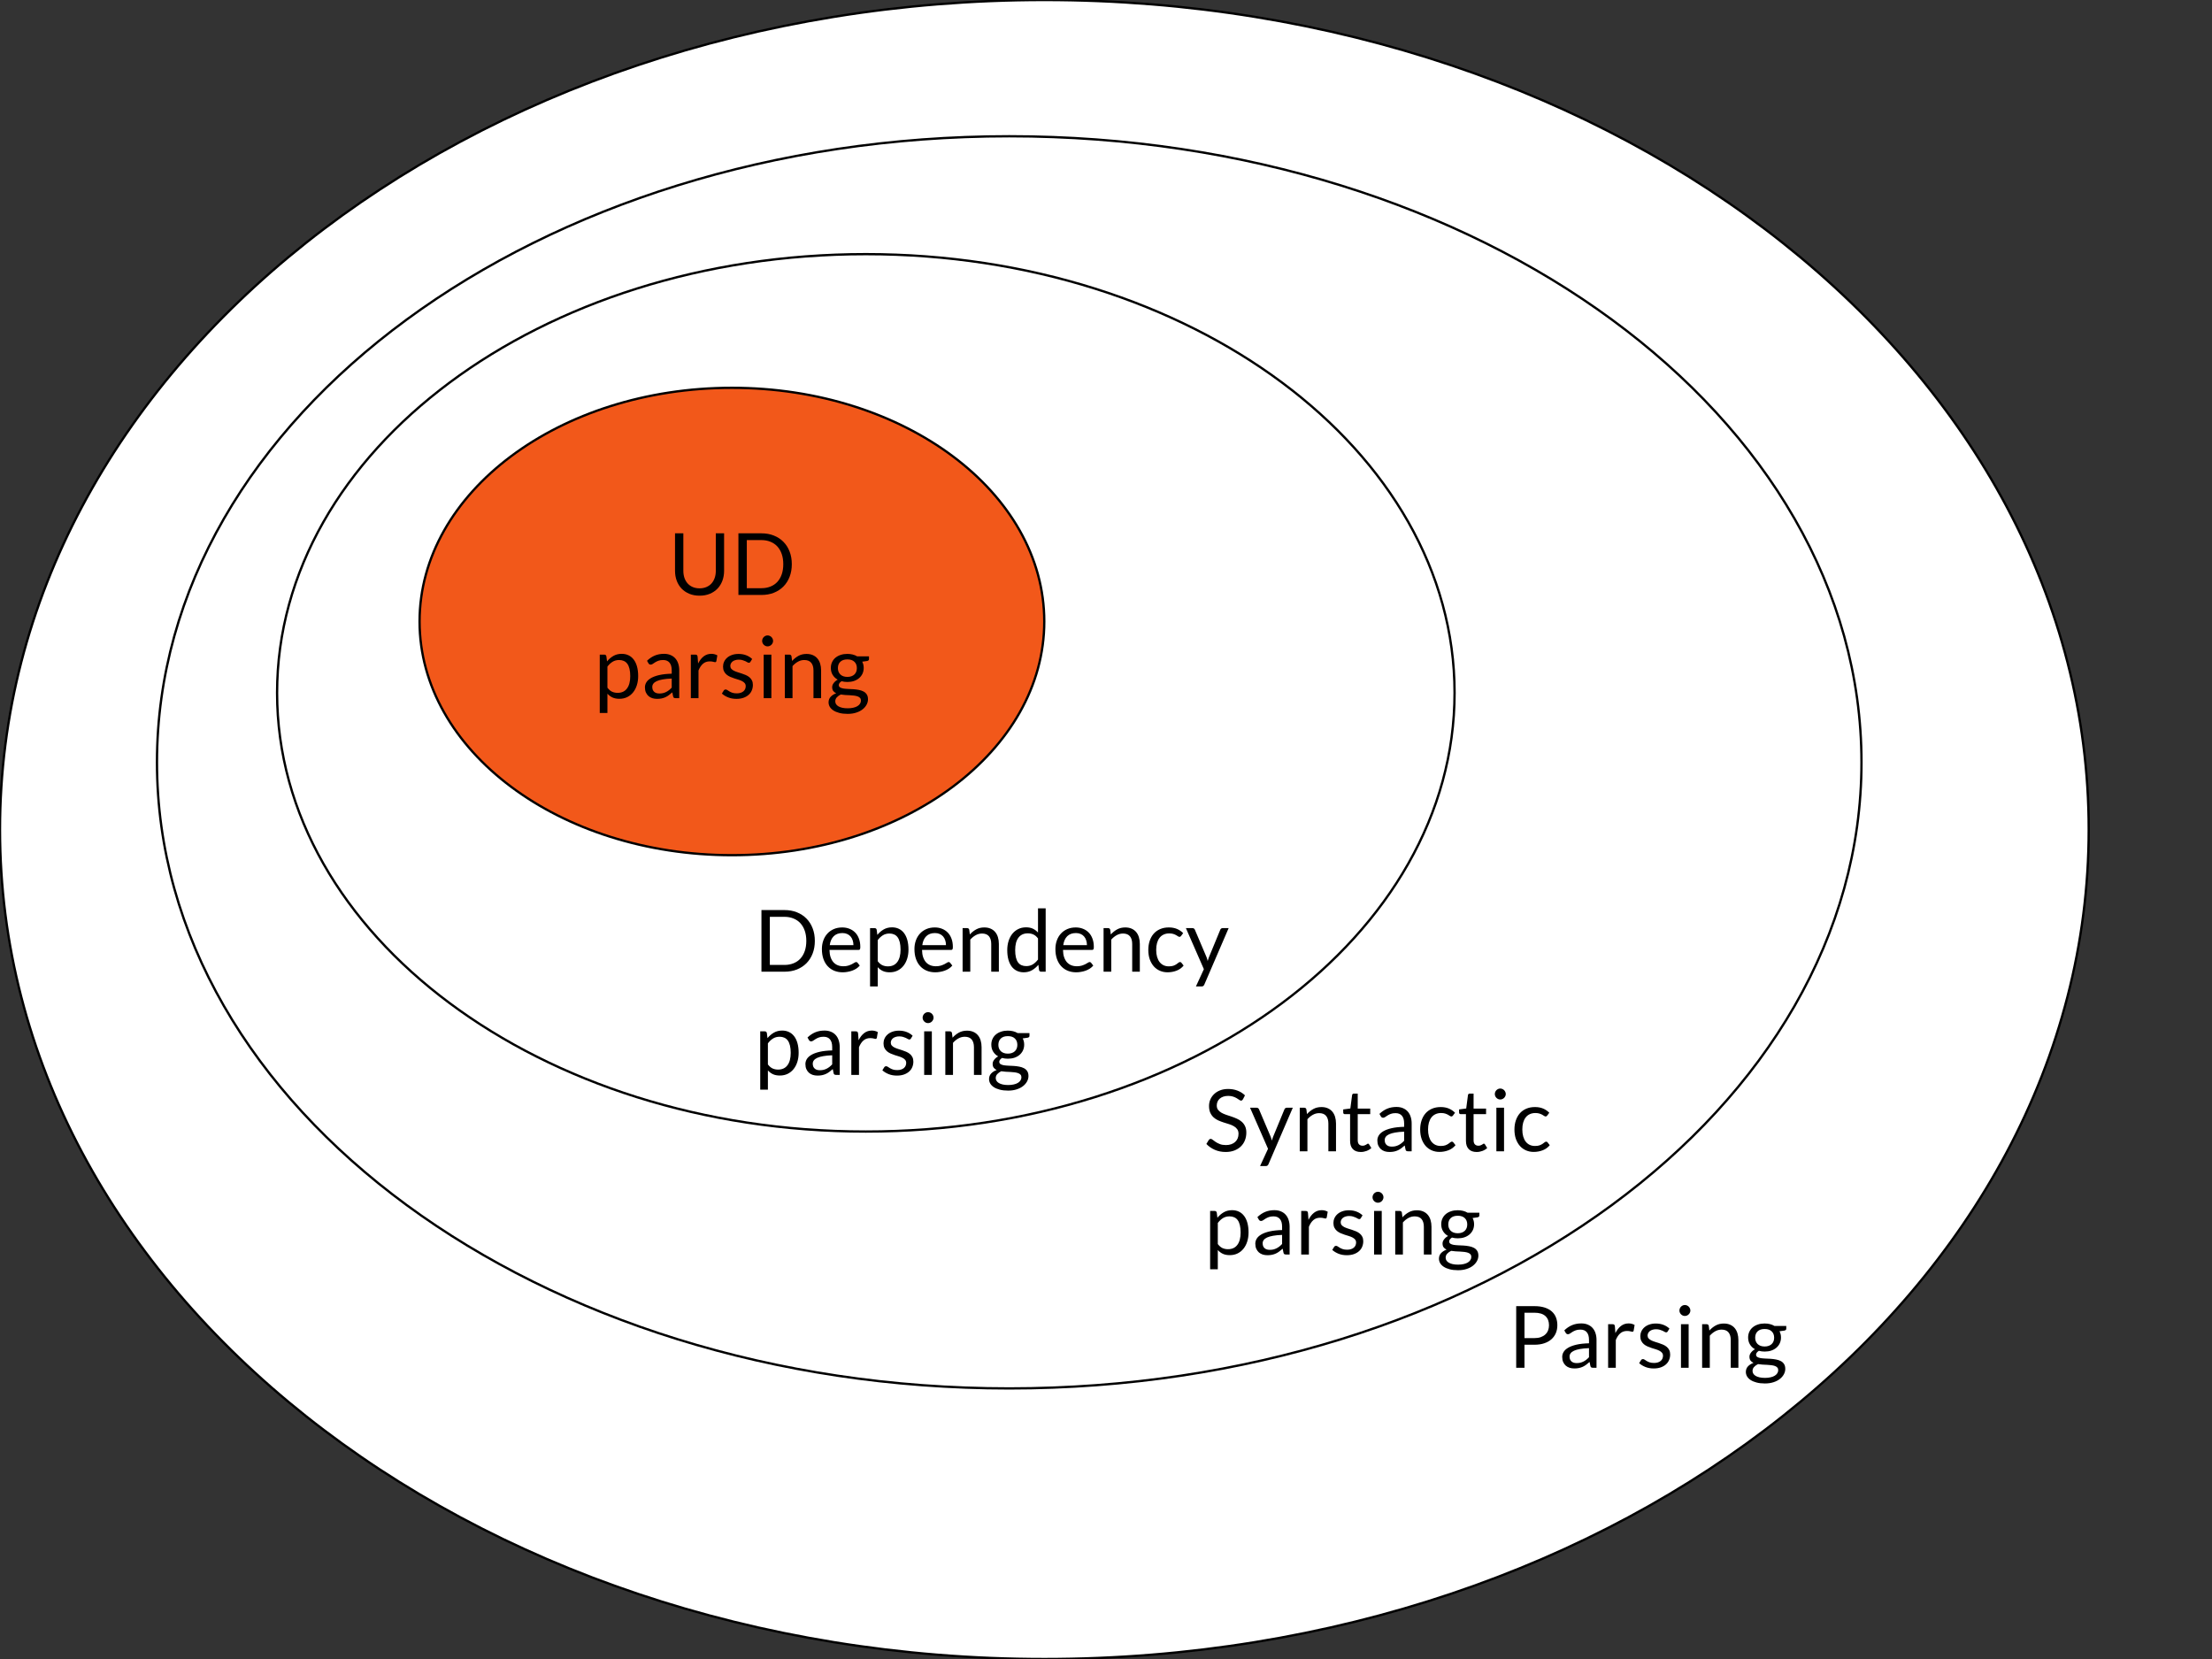 <svg version="1.1" viewBox="0.0 0.0 960.0 720.0" fill="none" stroke="none" stroke-linecap="square" stroke-miterlimit="10" xmlns:xlink="http://www.w3.org/1999/xlink" xmlns="http://www.w3.org/2000/svg"><rect x="0.0" y="0.0" width="960.0" height="720.0" fill="#333333" stroke="none"/><clipPath id="p.0"><path d="m0 0l960.0 0l0 720.0l-960.0 0l0 -720.0z" clip-rule="nonzero"/></clipPath><g clip-path="url(#p.0)"><path fill="#000000" fill-opacity="0.0" d="m0 0l960.0 0l0 720.0l-960.0 0z" fill-rule="evenodd"/><path fill="#ffffff" d="m0 360.008l0 0c0 -198.823 202.924 -360.0 453.244 -360.0l0 0c250.32 0 453.244 161.177 453.244 360.0l0 0c0 198.823 -202.924 360.0 -453.244 360.0l0 0c-250.32 0 -453.244 -161.177 -453.244 -360.0z" fill-rule="evenodd"/><path stroke="#000000" stroke-width="1.0" stroke-linejoin="round" stroke-linecap="butt" d="m0 360.008l0 0c0 -198.823 202.924 -360.0 453.244 -360.0l0 0c250.32 0 453.244 161.177 453.244 360.0l0 0c0 198.823 -202.924 360.0 -453.244 360.0l0 0c-250.32 0 -453.244 -161.177 -453.244 -360.0z" fill-rule="evenodd"/><path fill="#ffffff" d="m68.128 330.85l0 0c0 -150.065 165.598 -271.717 369.874 -271.717l0 0c204.276 0 369.874 121.652 369.874 271.717l0 0c0 150.065 -165.598 271.717 -369.874 271.717l0 0c-204.276 0 -369.874 -121.652 -369.874 -271.717z" fill-rule="evenodd"/><path stroke="#000000" stroke-width="1.0" stroke-linejoin="round" stroke-linecap="butt" d="m68.128 330.85l0 0c0 -150.065 165.598 -271.717 369.874 -271.717l0 0c204.276 0 369.874 121.652 369.874 271.717l0 0c0 150.065 -165.598 271.717 -369.874 271.717l0 0c-204.276 0 -369.874 -121.652 -369.874 -271.717z" fill-rule="evenodd"/><path fill="#ffffff" d="m120.255 300.693l0 0c0 -105.152 114.397 -190.394 255.512 -190.394l0 0c141.115 0 255.512 85.242 255.512 190.394l0 0c0 105.152 -114.397 190.394 -255.512 190.394l0 0c-141.115 0 -255.512 -85.242 -255.512 -190.394z" fill-rule="evenodd"/><path stroke="#000000" stroke-width="1.0" stroke-linejoin="round" stroke-linecap="butt" d="m120.255 300.693l0 0c0 -105.152 114.397 -190.394 255.512 -190.394l0 0c141.115 0 255.512 85.242 255.512 190.394l0 0c0 105.152 -114.397 190.394 -255.512 190.394l0 0c-141.115 0 -255.512 -85.242 -255.512 -190.394z" fill-rule="evenodd"/><path fill="#f2581a" d="m182.091 269.728l0 0c0 -56.011 60.692 -101.417 135.559 -101.417l0 0c74.867 0 135.559 45.406 135.559 101.417l0 0c0 56.011 -60.692 101.417 -135.559 101.417l0 0c-74.867 0 -135.559 -45.406 -135.559 -101.417z" fill-rule="evenodd"/><path stroke="#000000" stroke-width="1.0" stroke-linejoin="round" stroke-linecap="butt" d="m182.091 269.728l0 0c0 -56.011 60.692 -101.417 135.559 -101.417l0 0c74.867 0 135.559 45.406 135.559 101.417l0 0c0 56.011 -60.692 101.417 -135.559 101.417l0 0c-74.867 0 -135.559 -45.406 -135.559 -101.417z" fill-rule="evenodd"/><path fill="#000000" fill-opacity="0.0" d="m645.399 548.77l314.614 0l0 78.866l-314.614 0z" fill-rule="evenodd"/><path fill="#000000" d="m661.618 583.61l0 10.0l-3.594 0l0 -26.75l7.891 0q2.531 0 4.406 0.594q1.891 0.594 3.109 1.672q1.234 1.078 1.844 2.609q0.609 1.531 0.609 3.422q0 1.859 -0.656 3.406q-0.656 1.547 -1.922 2.672q-1.25 1.125 -3.125 1.75q-1.859 0.625 -4.266 0.625l-4.297 0zm0 -2.875l4.297 0q1.547 0 2.734 -0.406q1.188 -0.422 1.984 -1.156q0.812 -0.734 1.219 -1.766q0.406 -1.031 0.406 -2.25q0 -2.562 -1.578 -4.0q-1.578 -1.438 -4.766 -1.438l-4.297 0l0 11.016zm31.265 12.875l-1.469 0q-0.484 0 -0.797 -0.141q-0.297 -0.156 -0.391 -0.641l-0.359 -1.75q-0.75 0.672 -1.469 1.203q-0.703 0.531 -1.484 0.891q-0.781 0.359 -1.672 0.547q-0.891 0.188 -1.969 0.188q-1.109 0 -2.078 -0.297q-0.953 -0.312 -1.656 -0.922q-0.703 -0.625 -1.125 -1.562q-0.422 -0.953 -0.422 -2.234q0 -1.125 0.609 -2.156q0.625 -1.031 1.984 -1.828q1.375 -0.812 3.594 -1.328q2.234 -0.516 5.438 -0.594l0 -1.469q0 -2.203 -0.953 -3.328q-0.938 -1.141 -2.781 -1.141q-1.203 0 -2.047 0.312q-0.828 0.312 -1.438 0.703q-0.594 0.375 -1.047 0.688q-0.438 0.297 -0.859 0.297q-0.344 0 -0.594 -0.172q-0.25 -0.172 -0.391 -0.438l-0.609 -1.062q1.578 -1.516 3.375 -2.266q1.812 -0.75 4.016 -0.75q1.594 0 2.828 0.531q1.234 0.516 2.062 1.453q0.844 0.938 1.266 2.266q0.438 1.312 0.438 2.906l0 12.094zm-8.625 -2.031q0.875 0 1.609 -0.172q0.734 -0.188 1.375 -0.516q0.641 -0.328 1.219 -0.781q0.594 -0.469 1.156 -1.078l0 -3.938q-2.297 0.078 -3.906 0.375q-1.594 0.281 -2.609 0.75q-1.0 0.469 -1.469 1.109q-0.453 0.625 -0.453 1.406q0 0.75 0.234 1.297q0.25 0.531 0.656 0.875q0.422 0.344 0.969 0.516q0.562 0.156 1.219 0.156zm13.66 2.031l0 -18.906l1.906 0q0.547 0 0.75 0.203q0.203 0.203 0.281 0.703l0.219 2.953q0.969 -1.969 2.391 -3.078q1.438 -1.125 3.359 -1.125q0.781 0 1.422 0.188q0.641 0.172 1.172 0.484l-0.422 2.484q-0.141 0.469 -0.578 0.469q-0.266 0 -0.812 -0.172q-0.531 -0.172 -1.5 -0.172q-1.734 0 -2.906 1.016q-1.172 1.0 -1.953 2.922l0 12.031l-3.328 0zm25.871 -15.797q-0.219 0.422 -0.688 0.422q-0.281 0 -0.641 -0.203q-0.344 -0.219 -0.859 -0.469q-0.516 -0.25 -1.234 -0.453q-0.703 -0.219 -1.672 -0.219q-0.844 0 -1.516 0.219q-0.672 0.203 -1.156 0.578q-0.469 0.375 -0.719 0.875q-0.25 0.484 -0.25 1.062q0 0.734 0.422 1.219q0.422 0.484 1.109 0.844q0.688 0.344 1.562 0.625q0.891 0.266 1.812 0.578q0.922 0.297 1.797 0.672q0.875 0.375 1.562 0.938q0.703 0.562 1.109 1.375q0.422 0.812 0.422 1.953q0 1.297 -0.469 2.406q-0.453 1.109 -1.375 1.922q-0.906 0.812 -2.234 1.281q-1.328 0.469 -3.062 0.469q-1.984 0 -3.594 -0.641q-1.594 -0.641 -2.719 -1.656l0.781 -1.266q0.156 -0.25 0.359 -0.375q0.203 -0.125 0.547 -0.125q0.328 0 0.703 0.266q0.375 0.25 0.906 0.578q0.531 0.312 1.281 0.578q0.766 0.25 1.906 0.25q0.969 0 1.688 -0.25q0.734 -0.25 1.219 -0.672q0.484 -0.438 0.719 -1.0q0.234 -0.562 0.234 -1.188q0 -0.781 -0.422 -1.297q-0.422 -0.516 -1.109 -0.875q-0.688 -0.375 -1.578 -0.641q-0.891 -0.266 -1.812 -0.562q-0.922 -0.312 -1.812 -0.688q-0.891 -0.391 -1.578 -0.969q-0.688 -0.578 -1.109 -1.422q-0.422 -0.844 -0.422 -2.062q0 -1.078 0.453 -2.078q0.453 -1.0 1.312 -1.75q0.859 -0.766 2.109 -1.203q1.25 -0.453 2.844 -0.453q1.875 0 3.359 0.594q1.484 0.578 2.562 1.609l-0.75 1.203zm9.076 -3.109l0 18.906l-3.328 0l0 -18.906l3.328 0zm0.75 -5.938q0 0.484 -0.203 0.906q-0.188 0.422 -0.516 0.75q-0.328 0.328 -0.766 0.516q-0.422 0.188 -0.906 0.188q-0.484 0 -0.906 -0.188q-0.422 -0.188 -0.75 -0.516q-0.328 -0.328 -0.516 -0.75q-0.188 -0.422 -0.188 -0.906q0 -0.484 0.188 -0.922q0.188 -0.438 0.516 -0.766q0.328 -0.328 0.75 -0.516q0.422 -0.188 0.906 -0.188q0.484 0 0.906 0.188q0.438 0.188 0.766 0.516q0.328 0.328 0.516 0.766q0.203 0.438 0.203 0.922zm5.103 24.844l0 -18.906l1.984 0q0.703 0 0.891 0.688l0.266 2.062q1.234 -1.375 2.75 -2.203q1.531 -0.844 3.516 -0.844q1.562 0 2.734 0.516q1.188 0.516 1.984 1.453q0.797 0.938 1.203 2.266q0.406 1.328 0.406 2.938l0 12.031l-3.312 0l0 -12.031q0 -2.156 -0.984 -3.344q-0.984 -1.188 -3.0 -1.188q-1.469 0 -2.75 0.719q-1.281 0.703 -2.359 1.922l0 13.922l-3.328 0zm27.129 -19.219q1.234 0 2.297 0.266q1.078 0.266 1.953 0.797l5.141 0l0 1.234q0 0.609 -0.797 0.781l-2.141 0.297q0.641 1.219 0.641 2.703q0 1.375 -0.531 2.516q-0.531 1.125 -1.484 1.938q-0.938 0.797 -2.234 1.234q-1.297 0.422 -2.844 0.422q-1.328 0 -2.5 -0.328q-0.609 0.375 -0.922 0.812q-0.297 0.422 -0.297 0.828q0 0.672 0.531 1.031q0.547 0.344 1.438 0.5q0.906 0.141 2.047 0.188q1.141 0.031 2.312 0.109q1.188 0.078 2.328 0.297q1.141 0.203 2.031 0.672q0.906 0.453 1.438 1.281q0.547 0.812 0.547 2.125q0 1.219 -0.609 2.344q-0.609 1.141 -1.75 2.031q-1.125 0.891 -2.781 1.422q-1.641 0.531 -3.703 0.531q-2.078 0 -3.641 -0.422q-1.547 -0.406 -2.578 -1.094q-1.031 -0.688 -1.547 -1.594q-0.5 -0.906 -0.5 -1.891q0 -1.406 0.875 -2.375q0.891 -0.984 2.438 -1.562q-0.797 -0.375 -1.281 -1.0q-0.469 -0.625 -0.469 -1.672q0 -0.406 0.141 -0.844q0.156 -0.438 0.469 -0.859q0.312 -0.438 0.75 -0.828q0.453 -0.406 1.047 -0.703q-1.391 -0.781 -2.188 -2.078q-0.797 -1.297 -0.797 -3.031q0 -1.375 0.531 -2.5q0.531 -1.141 1.484 -1.922q0.953 -0.797 2.266 -1.219q1.312 -0.438 2.891 -0.438zm5.891 20.25q0 -0.719 -0.391 -1.141q-0.391 -0.438 -1.062 -0.672q-0.672 -0.234 -1.547 -0.344q-0.875 -0.109 -1.844 -0.156q-0.969 -0.047 -1.984 -0.094q-1.016 -0.062 -1.922 -0.219q-1.062 0.516 -1.734 1.25q-0.656 0.719 -0.656 1.719q0 0.641 0.328 1.188q0.328 0.547 1.0 0.953q0.672 0.406 1.688 0.641q1.016 0.234 2.391 0.234q1.344 0 2.406 -0.25q1.078 -0.234 1.812 -0.688q0.734 -0.453 1.125 -1.078q0.391 -0.609 0.391 -1.344zm-5.891 -10.266q1.0 0 1.766 -0.281q0.781 -0.281 1.297 -0.781q0.531 -0.516 0.797 -1.203q0.266 -0.703 0.266 -1.547q0 -1.734 -1.062 -2.75q-1.047 -1.031 -3.062 -1.031q-2.0 0 -3.062 1.031q-1.047 1.016 -1.047 2.75q0 0.844 0.266 1.547q0.281 0.688 0.797 1.203q0.516 0.5 1.281 0.781q0.766 0.281 1.766 0.281z" fill-rule="nonzero"/><path fill="#000000" fill-opacity="0.0" d="m513.474 454.821l208.283 0l0 104.598l-208.283 0z" fill-rule="evenodd"/><path fill="#000000" d="m539.427 477.098q-0.172 0.281 -0.359 0.422q-0.188 0.141 -0.484 0.141q-0.312 0 -0.734 -0.312q-0.422 -0.328 -1.078 -0.703q-0.641 -0.391 -1.547 -0.703q-0.891 -0.328 -2.188 -0.328q-1.219 0 -2.156 0.328q-0.922 0.328 -1.547 0.891q-0.625 0.562 -0.953 1.328q-0.312 0.75 -0.312 1.625q0 1.125 0.547 1.859q0.562 0.734 1.469 1.266q0.906 0.516 2.047 0.906q1.156 0.375 2.359 0.781q1.203 0.406 2.344 0.922q1.156 0.516 2.047 1.297q0.906 0.781 1.453 1.922q0.562 1.141 0.562 2.797q0 1.766 -0.594 3.312q-0.594 1.531 -1.75 2.672q-1.141 1.125 -2.812 1.781q-1.672 0.656 -3.797 0.656q-2.594 0 -4.734 -0.938q-2.141 -0.953 -3.656 -2.547l1.047 -1.719q0.156 -0.203 0.359 -0.344q0.219 -0.141 0.484 -0.141q0.391 0 0.891 0.422q0.516 0.422 1.266 0.922q0.75 0.5 1.828 0.922q1.078 0.422 2.625 0.422q1.281 0 2.281 -0.359q1.016 -0.359 1.719 -1.0q0.703 -0.641 1.078 -1.531q0.375 -0.906 0.375 -2.0q0 -1.219 -0.562 -1.984q-0.547 -0.781 -1.453 -1.297q-0.891 -0.531 -2.031 -0.891q-1.141 -0.359 -2.359 -0.734q-1.203 -0.391 -2.359 -0.891q-1.141 -0.516 -2.031 -1.312q-0.891 -0.812 -1.453 -2.016q-0.547 -1.203 -0.547 -2.969q0 -1.422 0.547 -2.75q0.562 -1.328 1.609 -2.344q1.047 -1.031 2.578 -1.641q1.547 -0.625 3.547 -0.625q2.234 0 4.078 0.719q1.844 0.703 3.234 2.047l-0.875 1.719zm11.096 28.141q-0.172 0.375 -0.422 0.594q-0.25 0.234 -0.766 0.234l-2.469 0l3.453 -7.5l-7.797 -17.812l2.875 0q0.422 0 0.656 0.219q0.25 0.203 0.359 0.469l5.062 11.906q0.172 0.422 0.281 0.828q0.125 0.406 0.219 0.844q0.141 -0.438 0.266 -0.844q0.125 -0.406 0.297 -0.844l4.906 -11.891q0.109 -0.297 0.375 -0.484q0.281 -0.203 0.594 -0.203l2.656 0l-10.547 24.484zm13.565 -5.578l0 -18.906l1.984 0q0.703 0 0.891 0.688l0.266 2.062q1.234 -1.375 2.75 -2.203q1.531 -0.844 3.516 -0.844q1.562 0 2.734 0.516q1.188 0.516 1.984 1.453q0.797 0.938 1.203 2.266q0.406 1.328 0.406 2.938l0 12.031l-3.312 0l0 -12.031q0 -2.156 -0.984 -3.344q-0.984 -1.188 -3.0 -1.188q-1.469 0 -2.75 0.719q-1.281 0.703 -2.359 1.922l0 13.922l-3.328 0zm26.489 0.297q-2.234 0 -3.438 -1.25q-1.203 -1.25 -1.203 -3.594l0 -11.578l-2.281 0q-0.297 0 -0.5 -0.172q-0.203 -0.188 -0.203 -0.562l0 -1.312l3.094 -0.406l0.766 -5.828q0.031 -0.281 0.234 -0.453q0.203 -0.188 0.531 -0.188l1.672 0l0 6.516l5.422 0l0 2.406l-5.422 0l0 11.344q0 1.203 0.578 1.781q0.578 0.578 1.5 0.578q0.516 0 0.891 -0.141q0.391 -0.141 0.672 -0.312q0.281 -0.172 0.469 -0.312q0.203 -0.141 0.359 -0.141q0.266 0 0.469 0.328l0.969 1.578q-0.859 0.812 -2.078 1.266q-1.203 0.453 -2.5 0.453zm22.08 -0.297l-1.469 0q-0.484 0 -0.797 -0.141q-0.297 -0.156 -0.391 -0.641l-0.359 -1.75q-0.75 0.672 -1.469 1.203q-0.703 0.531 -1.484 0.891q-0.781 0.359 -1.672 0.547q-0.891 0.188 -1.969 0.188q-1.109 0 -2.078 -0.297q-0.953 -0.312 -1.656 -0.922q-0.703 -0.625 -1.125 -1.562q-0.422 -0.953 -0.422 -2.234q0 -1.125 0.609 -2.156q0.625 -1.031 1.984 -1.828q1.375 -0.812 3.594 -1.328q2.234 -0.516 5.438 -0.594l0 -1.469q0 -2.203 -0.953 -3.328q-0.938 -1.141 -2.781 -1.141q-1.203 0 -2.047 0.312q-0.828 0.312 -1.438 0.703q-0.594 0.375 -1.047 0.688q-0.438 0.297 -0.859 0.297q-0.344 0 -0.594 -0.172q-0.25 -0.172 -0.391 -0.438l-0.609 -1.062q1.578 -1.516 3.375 -2.266q1.812 -0.75 4.016 -0.75q1.594 0 2.828 0.531q1.234 0.516 2.062 1.453q0.844 0.938 1.266 2.266q0.438 1.312 0.438 2.906l0 12.094zm-8.625 -2.031q0.875 0 1.609 -0.172q0.734 -0.188 1.375 -0.516q0.641 -0.328 1.219 -0.781q0.594 -0.469 1.156 -1.078l0 -3.938q-2.297 0.078 -3.906 0.375q-1.594 0.281 -2.609 0.75q-1.0 0.469 -1.469 1.109q-0.453 0.625 -0.453 1.406q0 0.75 0.234 1.297q0.25 0.531 0.656 0.875q0.422 0.344 0.969 0.516q0.562 0.156 1.219 0.156zm26.566 -13.516q-0.156 0.203 -0.312 0.312q-0.141 0.109 -0.422 0.109q-0.281 0 -0.609 -0.219q-0.328 -0.234 -0.828 -0.516q-0.5 -0.281 -1.219 -0.516q-0.719 -0.234 -1.766 -0.234q-1.375 0 -2.438 0.5q-1.062 0.484 -1.781 1.422q-0.719 0.938 -1.094 2.266q-0.359 1.312 -0.359 2.953q0 1.719 0.391 3.062q0.391 1.328 1.094 2.234q0.719 0.906 1.734 1.391q1.016 0.469 2.281 0.469q1.219 0 2.0 -0.281q0.781 -0.297 1.297 -0.656q0.531 -0.359 0.859 -0.641q0.344 -0.297 0.688 -0.297q0.422 0 0.625 0.328l0.938 1.203q-1.234 1.516 -3.078 2.219q-1.844 0.703 -3.906 0.703q-1.766 0 -3.297 -0.656q-1.516 -0.656 -2.641 -1.891q-1.109 -1.25 -1.766 -3.047q-0.641 -1.812 -0.641 -4.141q0 -2.109 0.594 -3.891q0.594 -1.797 1.719 -3.094q1.125 -1.297 2.781 -2.016q1.672 -0.734 3.812 -0.734q1.984 0 3.516 0.641q1.531 0.641 2.703 1.828l-0.875 1.188zm10.26 15.844q-2.234 0 -3.438 -1.25q-1.203 -1.25 -1.203 -3.594l0 -11.578l-2.281 0q-0.297 0 -0.5 -0.172q-0.203 -0.188 -0.203 -0.562l0 -1.312l3.094 -0.406l0.766 -5.828q0.031 -0.281 0.234 -0.453q0.203 -0.188 0.531 -0.188l1.672 0l0 6.516l5.422 0l0 2.406l-5.422 0l0 11.344q0 1.203 0.578 1.781q0.578 0.578 1.5 0.578q0.516 0 0.891 -0.141q0.391 -0.141 0.672 -0.312q0.281 -0.172 0.469 -0.312q0.203 -0.141 0.359 -0.141q0.266 0 0.469 0.328l0.969 1.578q-0.859 0.812 -2.078 1.266q-1.203 0.453 -2.5 0.453zm11.892 -19.203l0 18.906l-3.328 0l0 -18.906l3.328 0zm0.75 -5.938q0 0.484 -0.203 0.906q-0.188 0.422 -0.516 0.75q-0.328 0.328 -0.766 0.516q-0.422 0.188 -0.906 0.188q-0.484 0 -0.906 -0.188q-0.422 -0.188 -0.75 -0.516q-0.328 -0.328 -0.516 -0.75q-0.188 -0.422 -0.188 -0.906q0 -0.484 0.188 -0.922q0.188 -0.438 0.516 -0.766q0.328 -0.328 0.75 -0.516q0.422 -0.188 0.906 -0.188q0.484 0 0.906 0.188q0.438 0.188 0.766 0.516q0.328 0.328 0.516 0.766q0.203 0.438 0.203 0.922zm18.009 9.297q-0.156 0.203 -0.312 0.312q-0.141 0.109 -0.422 0.109q-0.281 0 -0.609 -0.219q-0.328 -0.234 -0.828 -0.516q-0.5 -0.281 -1.219 -0.516q-0.719 -0.234 -1.766 -0.234q-1.375 0 -2.438 0.5q-1.062 0.484 -1.781 1.422q-0.719 0.938 -1.094 2.266q-0.359 1.312 -0.359 2.953q0 1.719 0.391 3.062q0.391 1.328 1.094 2.234q0.719 0.906 1.734 1.391q1.016 0.469 2.281 0.469q1.219 0 2.0 -0.281q0.781 -0.297 1.297 -0.656q0.531 -0.359 0.859 -0.641q0.344 -0.297 0.688 -0.297q0.422 0 0.625 0.328l0.938 1.203q-1.234 1.516 -3.078 2.219q-1.844 0.703 -3.906 0.703q-1.766 0 -3.297 -0.656q-1.516 -0.656 -2.641 -1.891q-1.109 -1.25 -1.766 -3.047q-0.641 -1.812 -0.641 -4.141q0 -2.109 0.594 -3.891q0.594 -1.797 1.719 -3.094q1.125 -1.297 2.781 -2.016q1.672 -0.734 3.812 -0.734q1.984 0 3.516 0.641q1.531 0.641 2.703 1.828l-0.875 1.188z" fill-rule="nonzero"/><path fill="#000000" d="m525.192 550.867l0 -25.312l1.984 0q0.703 0 0.891 0.688l0.281 2.25q1.219 -1.484 2.766 -2.375q1.562 -0.906 3.609 -0.906q1.625 0 2.938 0.625q1.328 0.625 2.266 1.859q0.938 1.219 1.438 3.031q0.5 1.812 0.5 4.156q0 2.094 -0.562 3.906q-0.562 1.797 -1.609 3.109q-1.031 1.312 -2.562 2.078q-1.516 0.75 -3.422 0.75q-1.75 0 -3.0 -0.578q-1.234 -0.578 -2.188 -1.641l0 8.359l-3.328 0zm8.422 -22.969q-1.625 0 -2.844 0.75q-1.219 0.75 -2.25 2.109l0 9.156q0.922 1.219 2.0 1.734q1.094 0.5 2.438 0.5q2.641 0 4.047 -1.875q1.422 -1.891 1.422 -5.391q0 -1.844 -0.328 -3.172q-0.328 -1.328 -0.938 -2.172q-0.609 -0.844 -1.516 -1.234q-0.891 -0.406 -2.031 -0.406zm26.074 16.562l-1.469 0q-0.484 0 -0.797 -0.141q-0.297 -0.156 -0.391 -0.641l-0.359 -1.75q-0.75 0.672 -1.469 1.203q-0.703 0.531 -1.484 0.891q-0.781 0.359 -1.672 0.547q-0.891 0.188 -1.969 0.188q-1.109 0 -2.078 -0.297q-0.953 -0.312 -1.656 -0.922q-0.703 -0.625 -1.125 -1.562q-0.422 -0.953 -0.422 -2.234q0 -1.125 0.609 -2.156q0.625 -1.031 1.984 -1.828q1.375 -0.812 3.594 -1.328q2.234 -0.516 5.438 -0.594l0 -1.469q0 -2.203 -0.953 -3.328q-0.938 -1.141 -2.781 -1.141q-1.203 0 -2.047 0.312q-0.828 0.312 -1.438 0.703q-0.594 0.375 -1.047 0.688q-0.438 0.297 -0.859 0.297q-0.344 0 -0.594 -0.172q-0.25 -0.172 -0.391 -0.438l-0.609 -1.062q1.578 -1.516 3.375 -2.266q1.812 -0.75 4.016 -0.75q1.594 0 2.828 0.531q1.234 0.516 2.062 1.453q0.844 0.938 1.266 2.266q0.438 1.312 0.438 2.906l0 12.094zm-8.625 -2.031q0.875 0 1.609 -0.172q0.734 -0.188 1.375 -0.516q0.641 -0.328 1.219 -0.781q0.594 -0.469 1.156 -1.078l0 -3.938q-2.297 0.078 -3.906 0.375q-1.594 0.281 -2.609 0.75q-1.0 0.469 -1.469 1.109q-0.453 0.625 -0.453 1.406q0 0.75 0.234 1.297q0.25 0.531 0.656 0.875q0.422 0.344 0.969 0.516q0.562 0.156 1.219 0.156zm13.66 2.031l0 -18.906l1.906 0q0.547 0 0.75 0.203q0.203 0.203 0.281 0.703l0.219 2.953q0.969 -1.969 2.391 -3.078q1.438 -1.125 3.359 -1.125q0.781 0 1.422 0.188q0.641 0.172 1.172 0.484l-0.422 2.484q-0.141 0.469 -0.578 0.469q-0.266 0 -0.812 -0.172q-0.531 -0.172 -1.5 -0.172q-1.734 0 -2.906 1.016q-1.172 1.0 -1.953 2.922l0 12.031l-3.328 0zm25.871 -15.797q-0.219 0.422 -0.688 0.422q-0.281 0 -0.641 -0.203q-0.344 -0.219 -0.859 -0.469q-0.516 -0.25 -1.234 -0.453q-0.703 -0.219 -1.672 -0.219q-0.844 0 -1.516 0.219q-0.672 0.203 -1.156 0.578q-0.469 0.375 -0.719 0.875q-0.25 0.484 -0.25 1.062q0 0.734 0.422 1.219q0.422 0.484 1.109 0.844q0.688 0.344 1.562 0.625q0.891 0.266 1.812 0.578q0.922 0.297 1.797 0.672q0.875 0.375 1.562 0.938q0.703 0.562 1.109 1.375q0.422 0.812 0.422 1.953q0 1.297 -0.469 2.406q-0.453 1.109 -1.375 1.922q-0.906 0.812 -2.234 1.281q-1.328 0.469 -3.062 0.469q-1.984 0 -3.594 -0.641q-1.594 -0.641 -2.719 -1.656l0.781 -1.266q0.156 -0.25 0.359 -0.375q0.203 -0.125 0.547 -0.125q0.328 0 0.703 0.266q0.375 0.25 0.906 0.578q0.531 0.312 1.281 0.578q0.766 0.25 1.906 0.25q0.969 0 1.688 -0.25q0.734 -0.25 1.219 -0.672q0.484 -0.438 0.719 -1.0q0.234 -0.562 0.234 -1.188q0 -0.781 -0.422 -1.297q-0.422 -0.516 -1.109 -0.875q-0.688 -0.375 -1.578 -0.641q-0.891 -0.266 -1.812 -0.562q-0.922 -0.312 -1.812 -0.688q-0.891 -0.391 -1.578 -0.969q-0.688 -0.578 -1.109 -1.422q-0.422 -0.844 -0.422 -2.062q0 -1.078 0.453 -2.078q0.453 -1.0 1.312 -1.75q0.859 -0.766 2.109 -1.203q1.25 -0.453 2.844 -0.453q1.875 0 3.359 0.594q1.484 0.578 2.562 1.609l-0.75 1.203zm9.075 -3.109l0 18.906l-3.328 0l0 -18.906l3.328 0zm0.75 -5.938q0 0.484 -0.203 0.906q-0.188 0.422 -0.516 0.75q-0.328 0.328 -0.766 0.516q-0.422 0.188 -0.906 0.188q-0.484 0 -0.906 -0.188q-0.422 -0.188 -0.75 -0.516q-0.328 -0.328 -0.516 -0.75q-0.188 -0.422 -0.188 -0.906q0 -0.484 0.188 -0.922q0.188 -0.438 0.516 -0.766q0.328 -0.328 0.75 -0.516q0.422 -0.188 0.906 -0.188q0.484 0 0.906 0.188q0.438 0.188 0.766 0.516q0.328 0.328 0.516 0.766q0.203 0.438 0.203 0.922zm5.103 24.844l0 -18.906l1.984 0q0.703 0 0.891 0.688l0.266 2.062q1.234 -1.375 2.75 -2.203q1.531 -0.844 3.516 -0.844q1.562 0 2.734 0.516q1.188 0.516 1.984 1.453q0.797 0.938 1.203 2.266q0.406 1.328 0.406 2.938l0 12.031l-3.312 0l0 -12.031q0 -2.156 -0.984 -3.344q-0.984 -1.188 -3.0 -1.188q-1.469 0 -2.75 0.719q-1.281 0.703 -2.359 1.922l0 13.922l-3.328 0zm27.13 -19.219q1.234 0 2.297 0.266q1.078 0.266 1.953 0.797l5.141 0l0 1.234q0 0.609 -0.797 0.781l-2.141 0.297q0.641 1.219 0.641 2.703q0 1.375 -0.531 2.516q-0.531 1.125 -1.484 1.938q-0.938 0.797 -2.234 1.234q-1.297 0.422 -2.844 0.422q-1.328 0 -2.5 -0.328q-0.609 0.375 -0.922 0.812q-0.297 0.422 -0.297 0.828q0 0.672 0.531 1.031q0.547 0.344 1.438 0.5q0.906 0.141 2.047 0.188q1.141 0.031 2.312 0.109q1.188 0.078 2.328 0.297q1.141 0.203 2.031 0.672q0.906 0.453 1.438 1.281q0.547 0.812 0.547 2.125q0 1.219 -0.609 2.344q-0.609 1.141 -1.75 2.031q-1.125 0.891 -2.781 1.422q-1.641 0.531 -3.703 0.531q-2.078 0 -3.641 -0.422q-1.547 -0.406 -2.578 -1.094q-1.031 -0.688 -1.547 -1.594q-0.5 -0.906 -0.5 -1.891q0 -1.406 0.875 -2.375q0.891 -0.984 2.438 -1.562q-0.797 -0.375 -1.281 -1.0q-0.469 -0.625 -0.469 -1.672q0 -0.406 0.141 -0.844q0.156 -0.438 0.469 -0.859q0.312 -0.438 0.75 -0.828q0.453 -0.406 1.047 -0.703q-1.391 -0.781 -2.188 -2.078q-0.797 -1.297 -0.797 -3.031q0 -1.375 0.531 -2.5q0.531 -1.141 1.484 -1.922q0.953 -0.797 2.266 -1.219q1.312 -0.438 2.891 -0.438zm5.891 20.25q0 -0.719 -0.391 -1.141q-0.391 -0.438 -1.062 -0.672q-0.672 -0.234 -1.547 -0.344q-0.875 -0.109 -1.844 -0.156q-0.969 -0.047 -1.984 -0.094q-1.016 -0.062 -1.922 -0.219q-1.062 0.516 -1.734 1.25q-0.656 0.719 -0.656 1.719q0 0.641 0.328 1.188q0.328 0.547 1.0 0.953q0.672 0.406 1.688 0.641q1.016 0.234 2.391 0.234q1.344 0 2.406 -0.25q1.078 -0.234 1.812 -0.688q0.734 -0.453 1.125 -1.078q0.391 -0.609 0.391 -1.344zm-5.891 -10.266q1.0 0 1.766 -0.281q0.781 -0.281 1.297 -0.781q0.531 -0.516 0.797 -1.203q0.266 -0.703 0.266 -1.547q0 -1.734 -1.062 -2.75q-1.047 -1.031 -3.062 -1.031q-2.0 0 -3.062 1.031q-1.047 1.016 -1.047 2.75q0 0.844 0.266 1.547q0.281 0.688 0.797 1.203q0.516 0.5 1.281 0.781q0.766 0.281 1.766 0.281z" fill-rule="nonzero"/><path fill="#000000" fill-opacity="0.0" d="m318.218 376.87l291.276 0l0 125.134l-291.276 0z" fill-rule="evenodd"/><path fill="#000000" d="m353.639 408.351q0 3.0 -0.953 5.469q-0.938 2.453 -2.688 4.219q-1.734 1.75 -4.156 2.719q-2.422 0.953 -5.375 0.953l-10.0 0l0 -26.75l10.0 0q2.953 0 5.375 0.969q2.422 0.953 4.156 2.719q1.75 1.766 2.688 4.234q0.953 2.453 0.953 5.469zm-3.703 0q0 -2.469 -0.672 -4.406q-0.672 -1.938 -1.906 -3.281q-1.234 -1.344 -3.0 -2.047q-1.75 -0.719 -3.891 -0.719l-6.359 0l0 20.875l6.359 0q2.141 0 3.891 -0.703q1.766 -0.703 3.0 -2.031q1.234 -1.344 1.906 -3.281q0.672 -1.953 0.672 -4.406zm15.593 -5.844q1.703 0 3.141 0.578q1.438 0.562 2.484 1.641q1.047 1.062 1.625 2.641q0.594 1.578 0.594 3.594q0 0.781 -0.172 1.047q-0.156 0.266 -0.625 0.266l-12.578 0q0.031 1.781 0.469 3.109q0.453 1.328 1.234 2.219q0.797 0.875 1.875 1.312q1.078 0.438 2.422 0.438q1.25 0 2.156 -0.281q0.906 -0.297 1.562 -0.625q0.656 -0.344 1.094 -0.625q0.438 -0.297 0.75 -0.297q0.406 0 0.641 0.328l0.938 1.203q-0.625 0.75 -1.484 1.312q-0.859 0.547 -1.844 0.906q-0.969 0.344 -2.016 0.516q-1.047 0.188 -2.078 0.188q-1.953 0 -3.609 -0.656q-1.656 -0.672 -2.859 -1.953q-1.203 -1.281 -1.875 -3.156q-0.672 -1.891 -0.672 -4.344q0 -1.969 0.609 -3.688q0.609 -1.719 1.75 -2.969q1.141 -1.266 2.781 -1.984q1.641 -0.719 3.688 -0.719zm0.078 2.438q-2.406 0 -3.797 1.391q-1.375 1.391 -1.703 3.859l10.281 0q0 -1.156 -0.328 -2.109q-0.312 -0.969 -0.922 -1.672q-0.609 -0.703 -1.5 -1.078q-0.891 -0.391 -2.031 -0.391zm11.997 23.172l0 -25.312l1.984 0q0.703 0 0.891 0.688l0.281 2.25q1.219 -1.484 2.766 -2.375q1.562 -0.906 3.609 -0.906q1.625 0 2.938 0.625q1.328 0.625 2.266 1.859q0.938 1.219 1.438 3.031q0.5 1.812 0.5 4.156q0 2.094 -0.562 3.906q-0.562 1.797 -1.609 3.109q-1.031 1.312 -2.562 2.078q-1.516 0.75 -3.422 0.75q-1.75 0 -3.0 -0.578q-1.234 -0.578 -2.188 -1.641l0 8.359l-3.328 0zm8.422 -22.969q-1.625 0 -2.844 0.75q-1.219 0.75 -2.25 2.109l0 9.156q0.922 1.219 2.0 1.734q1.094 0.5 2.438 0.5q2.641 0 4.047 -1.875q1.422 -1.891 1.422 -5.391q0 -1.844 -0.328 -3.172q-0.328 -1.328 -0.938 -2.172q-0.609 -0.844 -1.516 -1.234q-0.891 -0.406 -2.031 -0.406zm19.668 -2.641q1.703 0 3.141 0.578q1.438 0.562 2.484 1.641q1.047 1.062 1.625 2.641q0.594 1.578 0.594 3.594q0 0.781 -0.172 1.047q-0.156 0.266 -0.625 0.266l-12.578 0q0.031 1.781 0.469 3.109q0.453 1.328 1.234 2.219q0.797 0.875 1.875 1.312q1.078 0.438 2.422 0.438q1.25 0 2.156 -0.281q0.906 -0.297 1.562 -0.625q0.656 -0.344 1.094 -0.625q0.438 -0.297 0.75 -0.297q0.406 0 0.641 0.328l0.938 1.203q-0.625 0.75 -1.484 1.312q-0.859 0.547 -1.844 0.906q-0.969 0.344 -2.016 0.516q-1.047 0.188 -2.078 0.188q-1.953 0 -3.609 -0.656q-1.656 -0.672 -2.859 -1.953q-1.203 -1.281 -1.875 -3.156q-0.672 -1.891 -0.672 -4.344q0 -1.969 0.609 -3.688q0.609 -1.719 1.75 -2.969q1.141 -1.266 2.781 -1.984q1.641 -0.719 3.688 -0.719zm0.078 2.438q-2.406 0 -3.797 1.391q-1.375 1.391 -1.703 3.859l10.281 0q0 -1.156 -0.328 -2.109q-0.312 -0.969 -0.922 -1.672q-0.609 -0.703 -1.5 -1.078q-0.891 -0.391 -2.031 -0.391zm11.997 16.766l0 -18.906l1.984 0q0.703 0 0.891 0.688l0.266 2.062q1.234 -1.375 2.75 -2.203q1.531 -0.844 3.516 -0.844q1.562 0 2.734 0.516q1.188 0.516 1.984 1.453q0.797 0.938 1.203 2.266q0.406 1.328 0.406 2.938l0 12.031l-3.312 0l0 -12.031q0 -2.156 -0.984 -3.344q-0.984 -1.188 -3.0 -1.188q-1.469 0 -2.75 0.719q-1.281 0.703 -2.359 1.922l0 13.922l-3.328 0zm34.067 0q-0.703 0 -0.891 -0.688l-0.297 -2.297q-1.219 1.469 -2.781 2.359q-1.547 0.891 -3.578 0.891q-1.609 0 -2.938 -0.625q-1.328 -0.625 -2.266 -1.844q-0.922 -1.219 -1.438 -3.016q-0.5 -1.812 -0.5 -4.172q0 -2.094 0.562 -3.891q0.562 -1.797 1.609 -3.125q1.062 -1.328 2.562 -2.078q1.516 -0.766 3.438 -0.766q1.734 0 2.969 0.594q1.234 0.594 2.203 1.656l0 -10.5l3.328 0l0 27.5l-1.984 0zm-6.438 -2.422q1.625 0 2.844 -0.75q1.219 -0.75 2.25 -2.109l0 -9.141q-0.906 -1.234 -2.0 -1.719q-1.094 -0.5 -2.422 -0.5q-2.656 0 -4.078 1.891q-1.406 1.875 -1.406 5.359q0 1.844 0.312 3.172q0.312 1.312 0.922 2.172q0.625 0.844 1.516 1.234q0.906 0.391 2.062 0.391zm21.476 -16.781q1.703 0 3.141 0.578q1.438 0.562 2.484 1.641q1.047 1.062 1.625 2.641q0.594 1.578 0.594 3.594q0 0.781 -0.172 1.047q-0.156 0.266 -0.625 0.266l-12.578 0q0.031 1.781 0.469 3.109q0.453 1.328 1.234 2.219q0.797 0.875 1.875 1.312q1.078 0.438 2.422 0.438q1.25 0 2.156 -0.281q0.906 -0.297 1.562 -0.625q0.656 -0.344 1.094 -0.625q0.438 -0.297 0.75 -0.297q0.406 0 0.641 0.328l0.938 1.203q-0.625 0.75 -1.484 1.312q-0.859 0.547 -1.844 0.906q-0.969 0.344 -2.016 0.516q-1.047 0.188 -2.078 0.188q-1.953 0 -3.609 -0.656q-1.656 -0.672 -2.859 -1.953q-1.203 -1.281 -1.875 -3.156q-0.672 -1.891 -0.672 -4.344q0 -1.969 0.609 -3.688q0.609 -1.719 1.75 -2.969q1.141 -1.266 2.781 -1.984q1.641 -0.719 3.688 -0.719zm0.078 2.438q-2.406 0 -3.797 1.391q-1.375 1.391 -1.703 3.859l10.281 0q0 -1.156 -0.328 -2.109q-0.312 -0.969 -0.922 -1.672q-0.609 -0.703 -1.5 -1.078q-0.891 -0.391 -2.031 -0.391zm11.997 16.766l0 -18.906l1.984 0q0.703 0 0.891 0.688l0.266 2.062q1.234 -1.375 2.75 -2.203q1.531 -0.844 3.516 -0.844q1.562 0 2.734 0.516q1.188 0.516 1.984 1.453q0.797 0.938 1.203 2.266q0.406 1.328 0.406 2.938l0 12.031l-3.312 0l0 -12.031q0 -2.156 -0.984 -3.344q-0.984 -1.188 -3.0 -1.188q-1.469 0 -2.75 0.719q-1.281 0.703 -2.359 1.922l0 13.922l-3.328 0zm33.661 -15.547q-0.156 0.203 -0.312 0.312q-0.141 0.109 -0.422 0.109q-0.281 0 -0.609 -0.219q-0.328 -0.234 -0.828 -0.516q-0.5 -0.281 -1.219 -0.516q-0.719 -0.234 -1.766 -0.234q-1.375 0 -2.438 0.5q-1.062 0.484 -1.781 1.422q-0.719 0.938 -1.094 2.266q-0.359 1.312 -0.359 2.953q0 1.719 0.391 3.062q0.391 1.328 1.094 2.234q0.719 0.906 1.734 1.391q1.016 0.469 2.281 0.469q1.219 0 2.0 -0.281q0.781 -0.297 1.297 -0.656q0.531 -0.359 0.859 -0.641q0.344 -0.297 0.687 -0.297q0.422 0 0.625 0.328l0.938 1.203q-1.234 1.516 -3.078 2.219q-1.844 0.703 -3.906 0.703q-1.766 0 -3.297 -0.656q-1.516 -0.656 -2.641 -1.891q-1.109 -1.25 -1.766 -3.047q-0.641 -1.812 -0.641 -4.141q0 -2.109 0.594 -3.891q0.594 -1.797 1.719 -3.094q1.125 -1.297 2.781 -2.016q1.672 -0.734 3.812 -0.734q1.984 0 3.516 0.641q1.531 0.641 2.703 1.828l-0.875 1.188zm10.073 21.125q-0.172 0.375 -0.422 0.594q-0.25 0.234 -0.766 0.234l-2.469 0l3.453 -7.5l-7.797 -17.812l2.875 0q0.422 0 0.656 0.219q0.25 0.203 0.359 0.469l5.062 11.906q0.172 0.422 0.281 0.828q0.125 0.406 0.219 0.844q0.141 -0.438 0.266 -0.844q0.125 -0.406 0.297 -0.844l4.906 -11.891q0.109 -0.297 0.375 -0.484q0.281 -0.203 0.594 -0.203l2.656 0l-10.547 24.484z" fill-rule="nonzero"/><path fill="#000000" d="m329.936 472.916l0 -25.312l1.984 0q0.703 0 0.891 0.688l0.281 2.25q1.219 -1.484 2.766 -2.375q1.562 -0.906 3.609 -0.906q1.625 0 2.938 0.625q1.328 0.625 2.266 1.859q0.938 1.219 1.438 3.031q0.5 1.812 0.5 4.156q0 2.094 -0.562 3.906q-0.562 1.797 -1.609 3.109q-1.031 1.312 -2.562 2.078q-1.516 0.75 -3.422 0.75q-1.75 0 -3.0 -0.578q-1.234 -0.578 -2.188 -1.641l0 8.359l-3.328 0zm8.422 -22.969q-1.625 0 -2.844 0.75q-1.219 0.75 -2.25 2.109l0 9.156q0.922 1.219 2.0 1.734q1.094 0.5 2.438 0.5q2.641 0 4.047 -1.875q1.422 -1.891 1.422 -5.391q0 -1.844 -0.328 -3.172q-0.328 -1.328 -0.938 -2.172q-0.609 -0.844 -1.516 -1.234q-0.891 -0.406 -2.031 -0.406zm26.074 16.562l-1.469 0q-0.484 0 -0.797 -0.141q-0.297 -0.156 -0.391 -0.641l-0.359 -1.75q-0.75 0.672 -1.469 1.203q-0.703 0.531 -1.484 0.891q-0.781 0.359 -1.672 0.547q-0.891 0.188 -1.969 0.188q-1.109 0 -2.078 -0.297q-0.953 -0.312 -1.656 -0.922q-0.703 -0.625 -1.125 -1.562q-0.422 -0.953 -0.422 -2.234q0 -1.125 0.609 -2.156q0.625 -1.031 1.984 -1.828q1.375 -0.812 3.594 -1.328q2.234 -0.516 5.438 -0.594l0 -1.469q0 -2.203 -0.953 -3.328q-0.938 -1.141 -2.781 -1.141q-1.203 0 -2.047 0.312q-0.828 0.312 -1.438 0.703q-0.594 0.375 -1.047 0.688q-0.438 0.297 -0.859 0.297q-0.344 0 -0.594 -0.172q-0.25 -0.172 -0.391 -0.438l-0.609 -1.062q1.578 -1.516 3.375 -2.266q1.812 -0.75 4.016 -0.75q1.594 0 2.828 0.531q1.234 0.516 2.062 1.453q0.844 0.938 1.266 2.266q0.438 1.312 0.438 2.906l0 12.094zm-8.625 -2.031q0.875 0 1.609 -0.172q0.734 -0.188 1.375 -0.516q0.641 -0.328 1.219 -0.781q0.594 -0.469 1.156 -1.078l0 -3.938q-2.297 0.078 -3.906 0.375q-1.594 0.281 -2.609 0.75q-1.0 0.469 -1.469 1.109q-0.453 0.625 -0.453 1.406q0 0.75 0.234 1.297q0.25 0.531 0.656 0.875q0.422 0.344 0.969 0.516q0.562 0.156 1.219 0.156zm13.66 2.031l0 -18.906l1.906 0q0.547 0 0.75 0.203q0.203 0.203 0.281 0.703l0.219 2.953q0.969 -1.969 2.391 -3.078q1.438 -1.125 3.359 -1.125q0.781 0 1.422 0.188q0.641 0.172 1.172 0.484l-0.422 2.484q-0.141 0.469 -0.578 0.469q-0.266 0 -0.812 -0.172q-0.531 -0.172 -1.5 -0.172q-1.734 0 -2.906 1.016q-1.172 1.0 -1.953 2.922l0 12.031l-3.328 0zm25.871 -15.797q-0.219 0.422 -0.688 0.422q-0.281 0 -0.641 -0.203q-0.344 -0.219 -0.859 -0.469q-0.516 -0.25 -1.234 -0.453q-0.703 -0.219 -1.672 -0.219q-0.844 0 -1.516 0.219q-0.672 0.203 -1.156 0.578q-0.469 0.375 -0.719 0.875q-0.25 0.484 -0.25 1.062q0 0.734 0.422 1.219q0.422 0.484 1.109 0.844q0.688 0.344 1.562 0.625q0.891 0.266 1.812 0.578q0.922 0.297 1.797 0.672q0.875 0.375 1.562 0.938q0.703 0.562 1.109 1.375q0.422 0.812 0.422 1.953q0 1.297 -0.469 2.406q-0.453 1.109 -1.375 1.922q-0.906 0.812 -2.234 1.281q-1.328 0.469 -3.062 0.469q-1.984 0 -3.594 -0.641q-1.594 -0.641 -2.719 -1.656l0.781 -1.266q0.156 -0.25 0.359 -0.375q0.203 -0.125 0.547 -0.125q0.328 0 0.703 0.266q0.375 0.25 0.906 0.578q0.531 0.312 1.281 0.578q0.766 0.25 1.906 0.25q0.969 0 1.688 -0.25q0.734 -0.25 1.219 -0.672q0.484 -0.438 0.719 -1.0q0.234 -0.562 0.234 -1.188q0 -0.781 -0.422 -1.297q-0.422 -0.516 -1.109 -0.875q-0.688 -0.375 -1.578 -0.641q-0.891 -0.266 -1.812 -0.562q-0.922 -0.312 -1.812 -0.688q-0.891 -0.391 -1.578 -0.969q-0.688 -0.578 -1.109 -1.422q-0.422 -0.844 -0.422 -2.062q0 -1.078 0.453 -2.078q0.453 -1.0 1.312 -1.75q0.859 -0.766 2.109 -1.203q1.25 -0.453 2.844 -0.453q1.875 0 3.359 0.594q1.484 0.578 2.562 1.609l-0.75 1.203zm9.075 -3.109l0 18.906l-3.328 0l0 -18.906l3.328 0zm0.75 -5.938q0 0.484 -0.203 0.906q-0.188 0.422 -0.516 0.75q-0.328 0.328 -0.766 0.516q-0.422 0.188 -0.906 0.188q-0.484 0 -0.906 -0.188q-0.422 -0.188 -0.75 -0.516q-0.328 -0.328 -0.516 -0.75q-0.188 -0.422 -0.188 -0.906q0 -0.484 0.188 -0.922q0.188 -0.438 0.516 -0.766q0.328 -0.328 0.75 -0.516q0.422 -0.188 0.906 -0.188q0.484 0 0.906 0.188q0.438 0.188 0.766 0.516q0.328 0.328 0.516 0.766q0.203 0.438 0.203 0.922zm5.103 24.844l0 -18.906l1.984 0q0.703 0 0.891 0.688l0.266 2.062q1.234 -1.375 2.75 -2.203q1.531 -0.844 3.516 -0.844q1.562 0 2.734 0.516q1.188 0.516 1.984 1.453q0.797 0.938 1.203 2.266q0.406 1.328 0.406 2.938l0 12.031l-3.312 0l0 -12.031q0 -2.156 -0.984 -3.344q-0.984 -1.188 -3.0 -1.188q-1.469 0 -2.75 0.719q-1.281 0.703 -2.359 1.922l0 13.922l-3.328 0zm27.13 -19.219q1.234 0 2.297 0.266q1.078 0.266 1.953 0.797l5.141 0l0 1.234q0 0.609 -0.797 0.781l-2.141 0.297q0.641 1.219 0.641 2.703q0 1.375 -0.531 2.516q-0.531 1.125 -1.484 1.938q-0.938 0.797 -2.234 1.234q-1.297 0.422 -2.844 0.422q-1.328 0 -2.5 -0.328q-0.609 0.375 -0.922 0.812q-0.297 0.422 -0.297 0.828q0 0.672 0.531 1.031q0.547 0.344 1.438 0.5q0.906 0.141 2.047 0.188q1.141 0.031 2.312 0.109q1.188 0.078 2.328 0.297q1.141 0.203 2.031 0.672q0.906 0.453 1.438 1.281q0.547 0.812 0.547 2.125q0 1.219 -0.609 2.344q-0.609 1.141 -1.75 2.031q-1.125 0.891 -2.781 1.422q-1.641 0.531 -3.703 0.531q-2.078 0 -3.641 -0.422q-1.547 -0.406 -2.578 -1.094q-1.031 -0.688 -1.547 -1.594q-0.5 -0.906 -0.5 -1.891q0 -1.406 0.875 -2.375q0.891 -0.984 2.438 -1.562q-0.797 -0.375 -1.281 -1.0q-0.469 -0.625 -0.469 -1.672q0 -0.406 0.141 -0.844q0.156 -0.438 0.469 -0.859q0.312 -0.438 0.75 -0.828q0.453 -0.406 1.047 -0.703q-1.391 -0.781 -2.188 -2.078q-0.797 -1.297 -0.797 -3.031q0 -1.375 0.531 -2.5q0.531 -1.141 1.484 -1.922q0.953 -0.797 2.266 -1.219q1.312 -0.438 2.891 -0.438zm5.891 20.25q0 -0.719 -0.391 -1.141q-0.391 -0.438 -1.062 -0.672q-0.672 -0.234 -1.547 -0.344q-0.875 -0.109 -1.844 -0.156q-0.969 -0.047 -1.984 -0.094q-1.016 -0.062 -1.922 -0.219q-1.062 0.516 -1.734 1.25q-0.656 0.719 -0.656 1.719q0 0.641 0.328 1.188q0.328 0.547 1.0 0.953q0.672 0.406 1.688 0.641q1.016 0.234 2.391 0.234q1.344 0 2.406 -0.25q1.078 -0.234 1.812 -0.688q0.734 -0.453 1.125 -1.078q0.391 -0.609 0.391 -1.344zm-5.891 -10.266q1.0 0 1.766 -0.281q0.781 -0.281 1.297 -0.781q0.531 -0.516 0.797 -1.203q0.266 -0.703 0.266 -1.547q0 -1.734 -1.062 -2.75q-1.047 -1.031 -3.062 -1.031q-2.0 0 -3.062 1.031q-1.047 1.016 -1.047 2.75q0 0.844 0.266 1.547q0.281 0.688 0.797 1.203q0.516 0.5 1.281 0.781q0.766 0.281 1.766 0.281z" fill-rule="nonzero"/><path fill="#000000" fill-opacity="0.0" d="m230.266 213.368l174.772 0l0 125.134l-174.772 0z" fill-rule="evenodd"/><path fill="#000000" d="m303.614 255.333q1.656 0 2.969 -0.562q1.312 -0.562 2.219 -1.562q0.906 -1.016 1.375 -2.406q0.484 -1.406 0.484 -3.078l0 -16.266l3.594 0l0 16.266q0 2.312 -0.734 4.297q-0.734 1.969 -2.109 3.422q-1.375 1.438 -3.359 2.266q-1.969 0.812 -4.438 0.812q-2.453 0 -4.438 -0.812q-1.984 -0.828 -3.375 -2.266q-1.375 -1.453 -2.109 -3.422q-0.734 -1.984 -0.734 -4.297l0 -16.266l3.609 0l0 16.234q0 1.688 0.469 3.094q0.484 1.391 1.375 2.406q0.906 1.0 2.219 1.578q1.328 0.562 2.984 0.562zm40.031 -10.484q0 3.0 -0.953 5.469q-0.938 2.453 -2.688 4.219q-1.734 1.75 -4.156 2.719q-2.422 0.953 -5.375 0.953l-10.0 0l0 -26.75l10.0 0q2.953 0 5.375 0.969q2.422 0.953 4.156 2.719q1.75 1.766 2.688 4.234q0.953 2.453 0.953 5.469zm-3.703 0q0 -2.469 -0.672 -4.406q-0.672 -1.938 -1.906 -3.281q-1.234 -1.344 -3.0 -2.047q-1.75 -0.719 -3.891 -0.719l-6.359 0l0 20.875l6.359 0q2.141 0 3.891 -0.703q1.766 -0.703 3.0 -2.031q1.234 -1.344 1.906 -3.281q0.672 -1.953 0.672 -4.406z" fill-rule="nonzero"/><path fill="#000000" d="m260.291 309.415l0 -25.312l1.984 0q0.703 0 0.891 0.688l0.281 2.25q1.219 -1.484 2.766 -2.375q1.562 -0.906 3.609 -0.906q1.625 0 2.938 0.625q1.328 0.625 2.266 1.859q0.938 1.219 1.438 3.031q0.5 1.812 0.5 4.156q0 2.094 -0.562 3.906q-0.562 1.797 -1.609 3.109q-1.031 1.312 -2.562 2.078q-1.516 0.75 -3.422 0.75q-1.75 0 -3.0 -0.578q-1.234 -0.578 -2.188 -1.641l0 8.359l-3.328 0zm8.422 -22.969q-1.625 0 -2.844 0.75q-1.219 0.75 -2.25 2.109l0 9.156q0.922 1.219 2.0 1.734q1.094 0.5 2.438 0.5q2.641 0 4.047 -1.875q1.422 -1.891 1.422 -5.391q0 -1.844 -0.328 -3.172q-0.328 -1.328 -0.938 -2.172q-0.609 -0.844 -1.516 -1.234q-0.891 -0.406 -2.031 -0.406zm26.074 16.562l-1.469 0q-0.484 0 -0.797 -0.141q-0.297 -0.156 -0.391 -0.641l-0.359 -1.75q-0.75 0.672 -1.469 1.203q-0.703 0.531 -1.484 0.891q-0.781 0.359 -1.672 0.547q-0.891 0.188 -1.969 0.188q-1.109 0 -2.078 -0.297q-0.953 -0.312 -1.656 -0.922q-0.703 -0.625 -1.125 -1.562q-0.422 -0.953 -0.422 -2.234q0 -1.125 0.609 -2.156q0.625 -1.031 1.984 -1.828q1.375 -0.812 3.594 -1.328q2.234 -0.516 5.438 -0.594l0 -1.469q0 -2.203 -0.953 -3.328q-0.938 -1.141 -2.781 -1.141q-1.203 0 -2.047 0.312q-0.828 0.312 -1.438 0.703q-0.594 0.375 -1.047 0.688q-0.438 0.297 -0.859 0.297q-0.344 0 -0.594 -0.172q-0.25 -0.172 -0.391 -0.438l-0.609 -1.062q1.578 -1.516 3.375 -2.266q1.812 -0.75 4.016 -0.75q1.594 0 2.828 0.531q1.234 0.516 2.062 1.453q0.844 0.938 1.266 2.266q0.438 1.312 0.438 2.906l0 12.094zm-8.625 -2.031q0.875 0 1.609 -0.172q0.734 -0.188 1.375 -0.516q0.641 -0.328 1.219 -0.781q0.594 -0.469 1.156 -1.078l0 -3.938q-2.297 0.078 -3.906 0.375q-1.594 0.281 -2.609 0.75q-1.0 0.469 -1.469 1.109q-0.453 0.625 -0.453 1.406q0 0.75 0.234 1.297q0.25 0.531 0.656 0.875q0.422 0.344 0.969 0.516q0.562 0.156 1.219 0.156zm13.66 2.031l0 -18.906l1.906 0q0.547 0 0.75 0.203q0.203 0.203 0.281 0.703l0.219 2.953q0.969 -1.969 2.391 -3.078q1.438 -1.125 3.359 -1.125q0.781 0 1.422 0.188q0.641 0.172 1.172 0.484l-0.422 2.484q-0.141 0.469 -0.578 0.469q-0.266 0 -0.812 -0.172q-0.531 -0.172 -1.5 -0.172q-1.734 0 -2.906 1.016q-1.172 1.0 -1.953 2.922l0 12.031l-3.328 0zm25.871 -15.797q-0.219 0.422 -0.688 0.422q-0.281 0 -0.641 -0.203q-0.344 -0.219 -0.859 -0.469q-0.516 -0.25 -1.234 -0.453q-0.703 -0.219 -1.672 -0.219q-0.844 0 -1.516 0.219q-0.672 0.203 -1.156 0.578q-0.469 0.375 -0.719 0.875q-0.25 0.484 -0.25 1.062q0 0.734 0.422 1.219q0.422 0.484 1.109 0.844q0.688 0.344 1.562 0.625q0.891 0.266 1.812 0.578q0.922 0.297 1.797 0.672q0.875 0.375 1.562 0.938q0.703 0.562 1.109 1.375q0.422 0.812 0.422 1.953q0 1.297 -0.469 2.406q-0.453 1.109 -1.375 1.922q-0.906 0.812 -2.234 1.281q-1.328 0.469 -3.062 0.469q-1.984 0 -3.594 -0.641q-1.594 -0.641 -2.719 -1.656l0.781 -1.266q0.156 -0.25 0.359 -0.375q0.203 -0.125 0.547 -0.125q0.328 0 0.703 0.266q0.375 0.25 0.906 0.578q0.531 0.312 1.281 0.578q0.766 0.25 1.906 0.25q0.969 0 1.688 -0.25q0.734 -0.25 1.219 -0.672q0.484 -0.438 0.719 -1.0q0.234 -0.562 0.234 -1.188q0 -0.781 -0.422 -1.297q-0.422 -0.516 -1.109 -0.875q-0.688 -0.375 -1.578 -0.641q-0.891 -0.266 -1.812 -0.562q-0.922 -0.312 -1.812 -0.688q-0.891 -0.391 -1.578 -0.969q-0.688 -0.578 -1.109 -1.422q-0.422 -0.844 -0.422 -2.062q0 -1.078 0.453 -2.078q0.453 -1.0 1.312 -1.75q0.859 -0.766 2.109 -1.203q1.25 -0.453 2.844 -0.453q1.875 0 3.359 0.594q1.484 0.578 2.562 1.609l-0.75 1.203zm9.075 -3.109l0 18.906l-3.328 0l0 -18.906l3.328 0zm0.75 -5.938q0 0.484 -0.203 0.906q-0.188 0.422 -0.516 0.75q-0.328 0.328 -0.766 0.516q-0.422 0.188 -0.906 0.188q-0.484 0 -0.906 -0.188q-0.422 -0.188 -0.75 -0.516q-0.328 -0.328 -0.516 -0.75q-0.188 -0.422 -0.188 -0.906q0 -0.484 0.188 -0.922q0.188 -0.438 0.516 -0.766q0.328 -0.328 0.75 -0.516q0.422 -0.188 0.906 -0.188q0.484 0 0.906 0.188q0.438 0.188 0.766 0.516q0.328 0.328 0.516 0.766q0.203 0.438 0.203 0.922zm5.103 24.844l0 -18.906l1.984 0q0.703 0 0.891 0.688l0.266 2.062q1.234 -1.375 2.75 -2.203q1.531 -0.844 3.516 -0.844q1.562 0 2.734 0.516q1.188 0.516 1.984 1.453q0.797 0.938 1.203 2.266q0.406 1.328 0.406 2.938l0 12.031l-3.312 0l0 -12.031q0 -2.156 -0.984 -3.344q-0.984 -1.188 -3.0 -1.188q-1.469 0 -2.75 0.719q-1.281 0.703 -2.359 1.922l0 13.922l-3.328 0zm27.129 -19.219q1.234 0 2.297 0.266q1.078 0.266 1.953 0.797l5.141 0l0 1.234q0 0.609 -0.797 0.781l-2.141 0.297q0.641 1.219 0.641 2.703q0 1.375 -0.531 2.516q-0.531 1.125 -1.484 1.938q-0.938 0.797 -2.234 1.234q-1.297 0.422 -2.844 0.422q-1.328 0 -2.5 -0.328q-0.609 0.375 -0.922 0.812q-0.297 0.422 -0.297 0.828q0 0.672 0.531 1.031q0.547 0.344 1.438 0.5q0.906 0.141 2.047 0.188q1.141 0.031 2.312 0.109q1.188 0.078 2.328 0.297q1.141 0.203 2.031 0.672q0.906 0.453 1.438 1.281q0.547 0.812 0.547 2.125q0 1.219 -0.609 2.344q-0.609 1.141 -1.75 2.031q-1.125 0.891 -2.781 1.422q-1.641 0.531 -3.703 0.531q-2.078 0 -3.641 -0.422q-1.547 -0.406 -2.578 -1.094q-1.031 -0.688 -1.547 -1.594q-0.5 -0.906 -0.5 -1.891q0 -1.406 0.875 -2.375q0.891 -0.984 2.438 -1.562q-0.797 -0.375 -1.281 -1.0q-0.469 -0.625 -0.469 -1.672q0 -0.406 0.141 -0.844q0.156 -0.438 0.469 -0.859q0.312 -0.438 0.75 -0.828q0.453 -0.406 1.047 -0.703q-1.391 -0.781 -2.188 -2.078q-0.797 -1.297 -0.797 -3.031q0 -1.375 0.531 -2.5q0.531 -1.141 1.484 -1.922q0.953 -0.797 2.266 -1.219q1.312 -0.438 2.891 -0.438zm5.891 20.25q0 -0.719 -0.391 -1.141q-0.391 -0.438 -1.062 -0.672q-0.672 -0.234 -1.547 -0.344q-0.875 -0.109 -1.844 -0.156q-0.969 -0.047 -1.984 -0.094q-1.016 -0.062 -1.922 -0.219q-1.062 0.516 -1.734 1.25q-0.656 0.719 -0.656 1.719q0 0.641 0.328 1.188q0.328 0.547 1.0 0.953q0.672 0.406 1.688 0.641q1.016 0.234 2.391 0.234q1.344 0 2.406 -0.25q1.078 -0.234 1.812 -0.688q0.734 -0.453 1.125 -1.078q0.391 -0.609 0.391 -1.344zm-5.891 -10.266q1.0 0 1.766 -0.281q0.781 -0.281 1.297 -0.781q0.531 -0.516 0.797 -1.203q0.266 -0.703 0.266 -1.547q0 -1.734 -1.062 -2.75q-1.047 -1.031 -3.062 -1.031q-2.0 0 -3.062 1.031q-1.047 1.016 -1.047 2.75q0 0.844 0.266 1.547q0.281 0.688 0.797 1.203q0.516 0.5 1.281 0.781q0.766 0.281 1.766 0.281z" fill-rule="nonzero"/></g></svg>